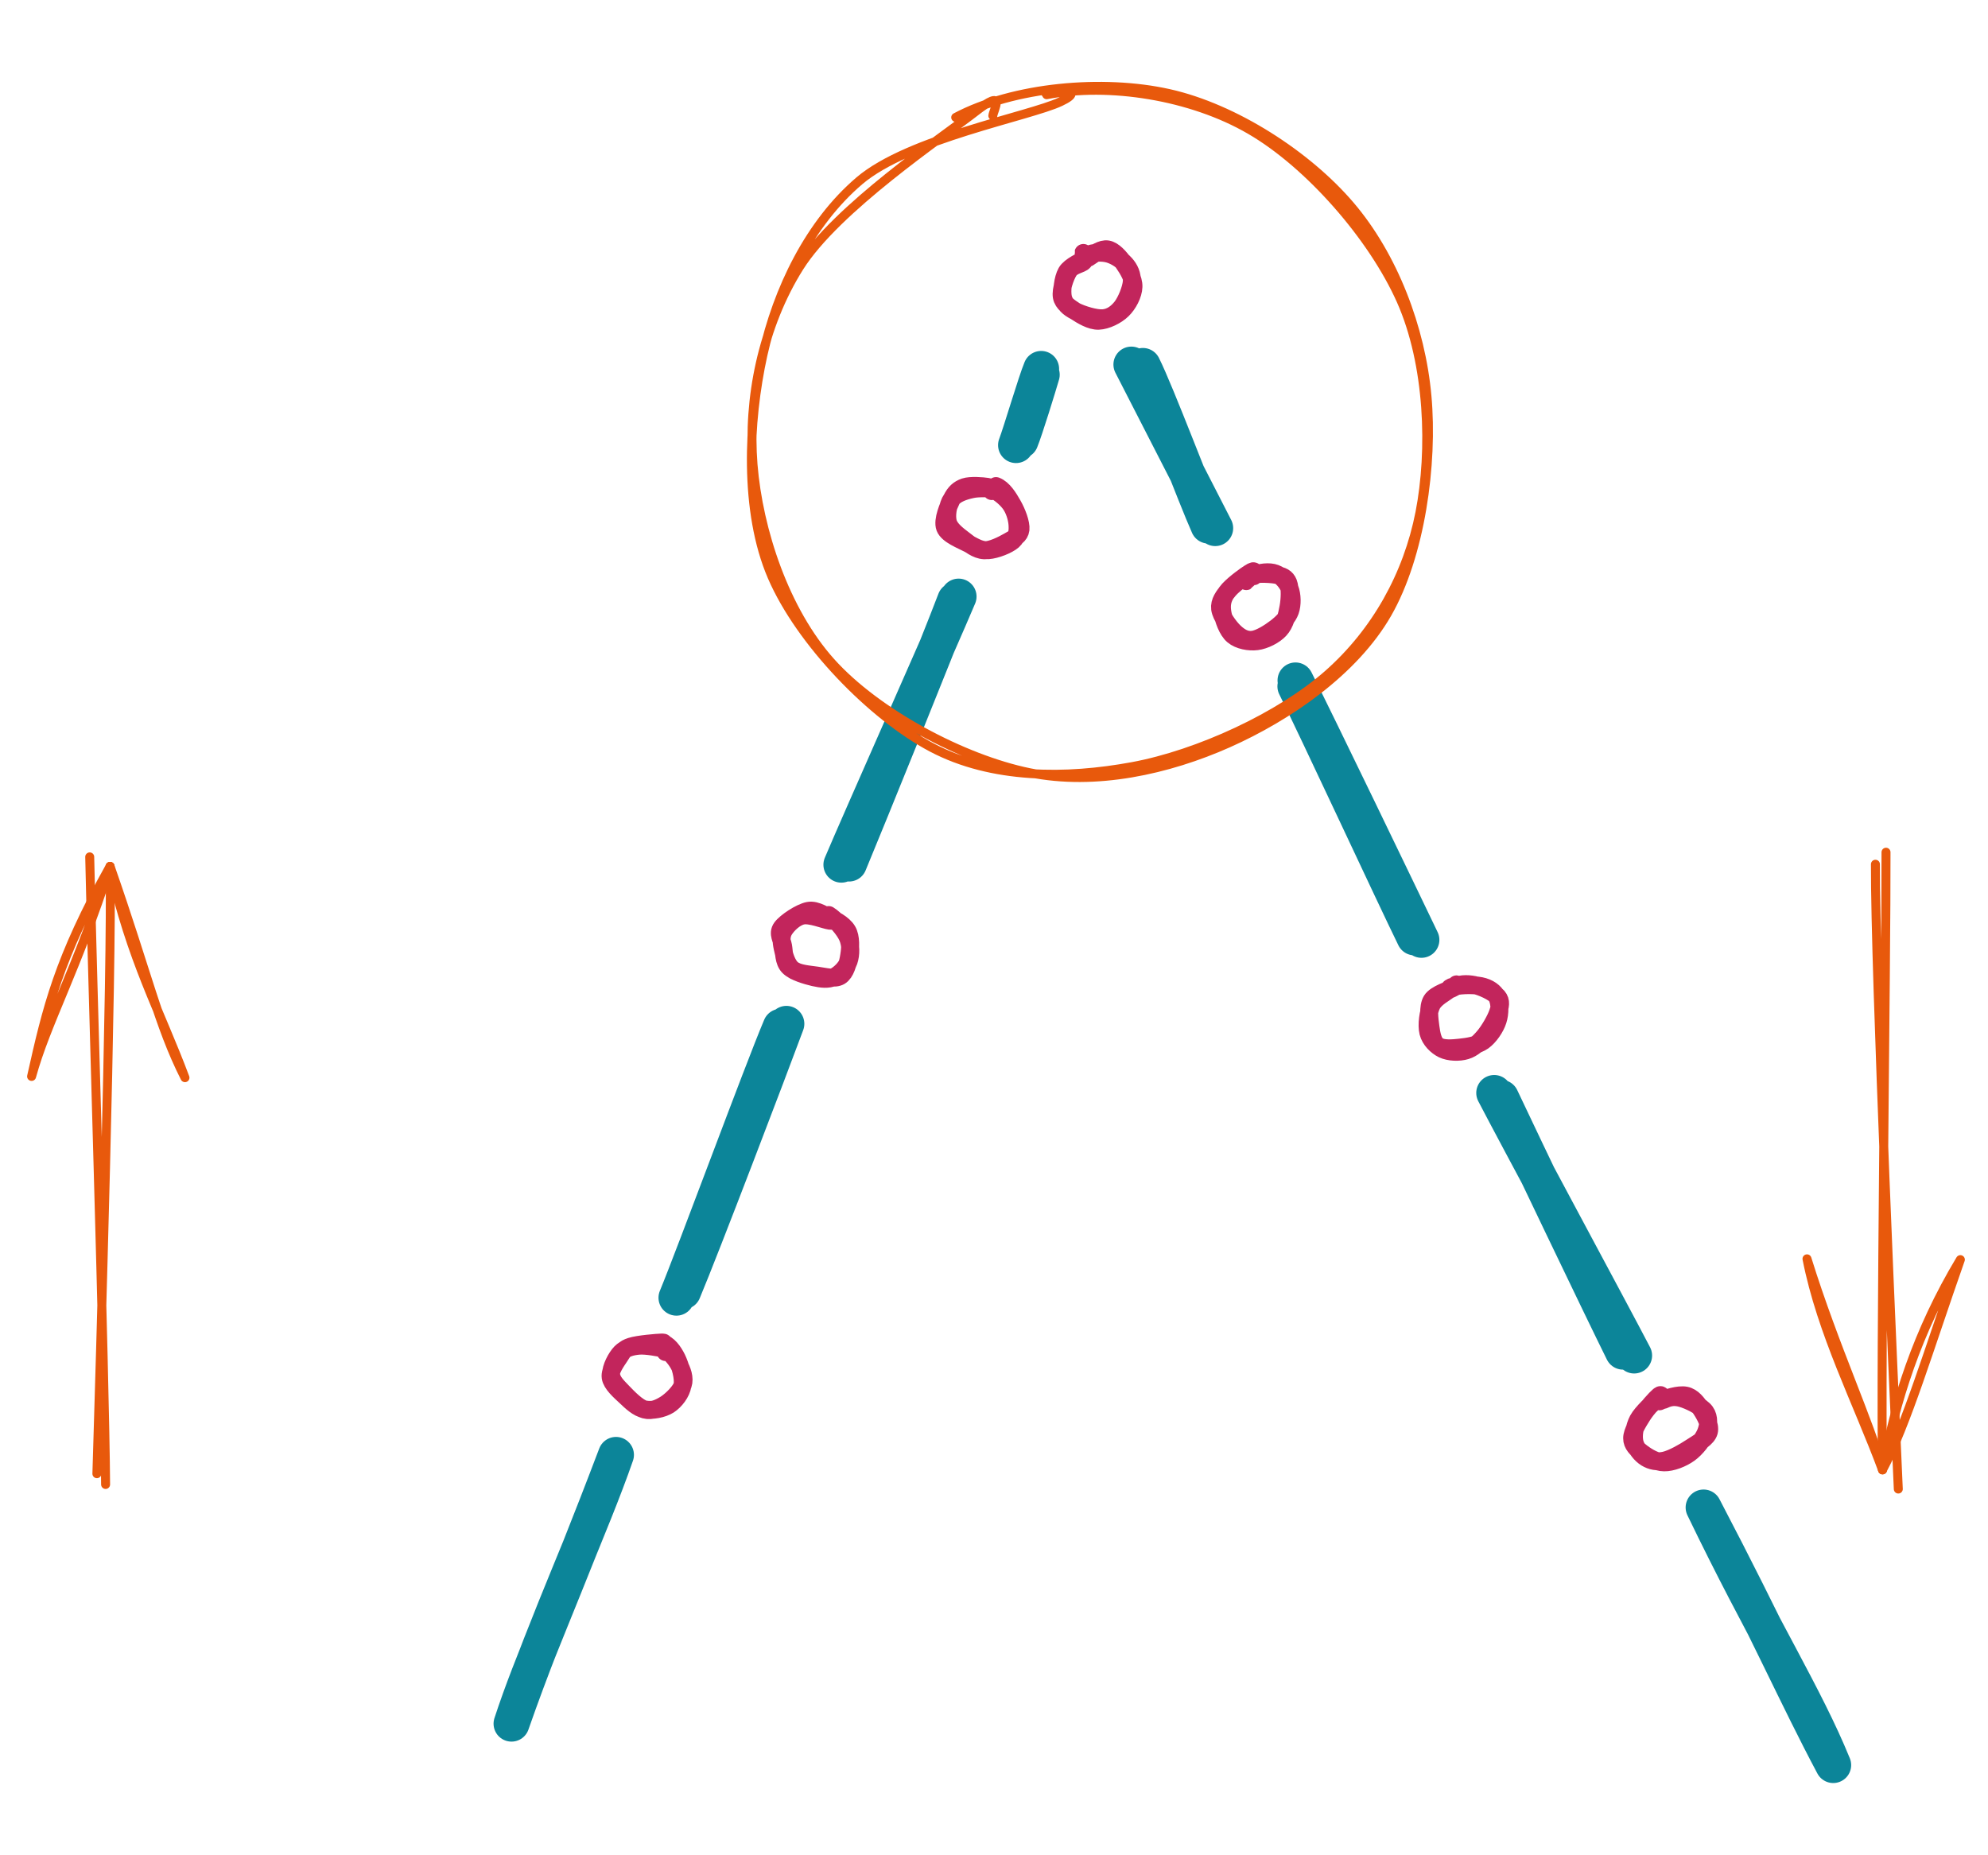 <svg version="1.1" xmlns="http://www.w3.org/2000/svg" viewBox="0 0 221.651 206.819" width="221.651" height="206.819"><!-- svg-source:excalidraw --><defs><style class="style-fonts">
      </style></defs><g stroke-linecap="round"><g transform="translate(174.112 152.688) rotate(333.448 0.168 -16.082)"><path d="M-0.17 -0.47 C-0.16 -5.76, 0.2 -26.56, 0.32 -31.88 M0.75 0.47 C0.66 -4.95, -0.04 -27.31, -0.12 -32.7" stroke="#0c8599" stroke-width="4" fill="none"></path></g></g><mask></mask><g stroke-linecap="round"><g transform="translate(197.211 198.536) rotate(333.448 -0.045 -16.082)"><path d="M0 0 C0.63 -8.32, -0.31 -16.92, -0.09 -32.16 M0 0 C-0.22 -8.61, 0.21 -16.35, -0.09 -32.16" stroke="#0c8599" stroke-width="4" fill="none"></path></g></g><mask></mask><g stroke-linecap="round"><g transform="translate(151.205 106.705) rotate(333.448 0.168 -16.082)"><path d="M0.19 -0.22 C0.28 -5.66, 0.59 -27.06, 0.56 -32.38 M-0.38 -0.81 C-0.34 -6.2, 0.26 -26.67, 0.25 -31.79" stroke="#0c8599" stroke-width="4" fill="none"></path></g></g><mask></mask><g stroke-linecap="round"><g transform="translate(130.729 60.201) rotate(333.448 0.168 -10.366)"><path d="M0.23 -0.21 C0.2 -3.63, 0.06 -17.25, 0.02 -20.71 M-0.32 -0.8 C-0.19 -4.1, 1.12 -16.72, 1.1 -20" stroke="#0c8599" stroke-width="4" fill="none"></path></g></g><mask></mask><g stroke-linecap="round" transform="translate(181.983 155.793) rotate(333.448 4.145 3.507)"><path d="M5.02 0.35 C5.77 0.36, 6.3 0.55, 6.89 1.09 C7.49 1.64, 8.45 2.86, 8.57 3.63 C8.69 4.39, 8.23 5.13, 7.62 5.69 C7 6.25, 5.82 6.82, 4.88 6.97 C3.93 7.12, 2.71 7.01, 1.94 6.61 C1.16 6.22, 0.54 5.25, 0.21 4.58 C-0.12 3.92, -0.37 3.23, -0.05 2.61 C0.26 1.98, 1.32 1.32, 2.12 0.84 C2.92 0.36, 4.29 -0.17, 4.75 -0.28 C5.2 -0.39, 4.79 0.11, 4.83 0.2 M4.52 0.29 C5.36 0.3, 6.79 0.54, 7.41 1.02 C8.04 1.5, 8.19 2.39, 8.28 3.18 C8.37 3.97, 8.42 5.23, 7.93 5.78 C7.44 6.33, 6.32 6.36, 5.35 6.47 C4.37 6.59, 2.92 6.66, 2.09 6.46 C1.26 6.26, 0.72 5.82, 0.37 5.26 C0.02 4.7, -0.19 3.81, -0.01 3.11 C0.17 2.42, 0.71 1.61, 1.46 1.07 C2.22 0.53, 4.03 0.04, 4.49 -0.11 C4.96 -0.26, 4.22 0.1, 4.26 0.17" stroke="#c2255c" stroke-width="2" fill="none"></path></g><g stroke-linecap="round" transform="translate(159.032 109.865) rotate(333.448 4.145 3.507)"><path d="M4.23 -0.04 C5.07 -0.02, 6.69 0.76, 7.39 1.31 C8.1 1.87, 8.48 2.57, 8.47 3.28 C8.46 3.99, 7.96 4.98, 7.36 5.59 C6.77 6.19, 5.74 6.77, 4.89 6.91 C4.04 7.04, 3.05 6.71, 2.25 6.41 C1.46 6.12, 0.44 5.71, 0.12 5.12 C-0.2 4.53, 0.07 3.66, 0.34 2.86 C0.62 2.06, 1.05 0.75, 1.78 0.29 C2.5 -0.16, 4.13 0.16, 4.68 0.11 C5.23 0.05, 5.04 -0.14, 5.05 -0.04 M4.52 0.07 C5.34 -0.02, 6.11 0.35, 6.79 0.87 C7.46 1.4, 8.37 2.54, 8.54 3.2 C8.7 3.86, 8.33 4.28, 7.77 4.83 C7.21 5.38, 6.04 6.16, 5.2 6.52 C4.35 6.88, 3.49 7.13, 2.7 6.99 C1.92 6.86, 0.94 6.33, 0.46 5.71 C-0.01 5.1, -0.33 4.15, -0.15 3.32 C0.03 2.49, 0.86 1.27, 1.55 0.74 C2.24 0.2, 3.49 0.22, 3.98 0.09 C4.47 -0.03, 4.52 -0.13, 4.49 -0.01" stroke="#c2255c" stroke-width="2" fill="none"></path></g><g stroke-linecap="round" transform="translate(136.081 63.938) rotate(333.448 4.145 3.507)"><path d="M5.1 0.31 C6.02 0.39, 6.97 0.72, 7.47 1.26 C7.98 1.79, 8.2 2.75, 8.14 3.49 C8.07 4.24, 7.63 5.19, 7.07 5.73 C6.52 6.26, 5.69 6.53, 4.82 6.7 C3.95 6.87, 2.6 7.01, 1.87 6.73 C1.15 6.46, 0.74 5.83, 0.46 5.05 C0.18 4.27, -0.06 2.78, 0.2 2.03 C0.46 1.29, 1.19 0.93, 2.02 0.57 C2.85 0.22, 4.67 -0.07, 5.2 -0.09 C5.72 -0.11, 5.24 0.35, 5.18 0.45 M4.55 0.1 C5.38 0.17, 6.8 0.94, 7.42 1.39 C8.04 1.85, 8.34 2.19, 8.29 2.83 C8.23 3.48, 7.63 4.56, 7.1 5.27 C6.58 5.97, 5.92 6.77, 5.11 7.07 C4.31 7.38, 3.07 7.38, 2.25 7.09 C1.42 6.8, 0.51 6.11, 0.18 5.34 C-0.16 4.57, 0.01 3.23, 0.26 2.46 C0.51 1.69, 0.9 1.14, 1.68 0.71 C2.46 0.29, 4.51 -0.04, 4.93 -0.07 C5.35 -0.09, 4.25 0.57, 4.19 0.57" stroke="#c2255c" stroke-width="2" fill="none"></path></g><g stroke-linecap="round" transform="translate(118.24 28.237) rotate(333.448 4.145 3.507)"><path d="M4.23 0.04 C5 -0.06, 5.96 0.34, 6.57 0.8 C7.19 1.26, 7.74 2.12, 7.92 2.81 C8.11 3.5, 8.1 4.24, 7.69 4.92 C7.27 5.61, 6.19 6.57, 5.42 6.94 C4.64 7.3, 3.83 7.45, 3.02 7.13 C2.22 6.81, 1.08 5.7, 0.58 5.02 C0.09 4.34, -0.13 3.79, 0.04 3.07 C0.22 2.35, 0.96 1.19, 1.65 0.72 C2.34 0.26, 3.79 0.39, 4.2 0.29 C4.61 0.2, 4.1 0.1, 4.11 0.16 M4.56 0.35 C5.41 0.24, 6.35 0.09, 6.89 0.48 C7.43 0.87, 7.7 1.87, 7.82 2.71 C7.94 3.54, 8.02 4.75, 7.61 5.5 C7.2 6.26, 6.21 6.97, 5.35 7.24 C4.49 7.52, 3.23 7.51, 2.44 7.15 C1.65 6.79, 1.03 5.78, 0.62 5.08 C0.21 4.37, -0.25 3.64, -0.03 2.91 C0.19 2.18, 1.29 1.09, 1.95 0.69 C2.61 0.28, 3.52 0.66, 3.91 0.49 C4.3 0.31, 4.27 -0.34, 4.3 -0.37" stroke="#c2255c" stroke-width="2" fill="none"></path></g><g stroke-linecap="round"><g transform="translate(81.425 145.492) rotate(21.403 0.168 -16.082)"><path d="M0.44 -0.52 C0.57 -5.89, 0.37 -27.24, 0.27 -32.5 M0 0.41 C0.1 -4.88, -0.35 -26.66, -0.2 -31.97" stroke="#0c8599" stroke-width="4" fill="none"></path></g></g><mask></mask><g stroke-linecap="round"><g transform="translate(62.901 193.294) rotate(21.403 -0.045 -16.082)"><path d="M0 0 C-0.49 -13.13, 0.24 -23.68, -0.09 -32.16 M0 0 C-0.43 -7.4, 0.1 -15.1, -0.09 -32.16" stroke="#0c8599" stroke-width="4" fill="none"></path></g></g><mask></mask><g stroke-linecap="round"><g transform="translate(100.162 97.69) rotate(21.403 0.168 -16.082)"><path d="M-0.5 0.09 C-0.36 -5.28, 0.63 -27.17, 0.76 -32.52 M0.25 -0.34 C0.36 -5.62, 0.61 -26.84, 0.55 -32.01" stroke="#0c8599" stroke-width="4" fill="none"></path></g></g><mask></mask><g stroke-linecap="round"><g transform="translate(114.912 49.496) rotate(21.403 -0.077 -4.015)"><path d="M0.28 -0.23 C0.3 -1.56, -0.08 -6.66, -0.2 -7.94 M-0.01 0.42 C-0.02 -1.03, -0.54 -7.02, -0.5 -8.52" stroke="#0c8599" stroke-width="4" fill="none"></path></g></g><mask></mask><g stroke-linecap="round" transform="translate(68.08 149.803) rotate(21.403 4.145 3.507)"><path d="M4.53 0.07 C5.29 0.11, 6.31 0.63, 6.92 1.14 C7.52 1.64, 8.14 2.32, 8.18 3.1 C8.23 3.87, 7.68 5.12, 7.19 5.81 C6.69 6.49, 6.06 7.14, 5.24 7.23 C4.41 7.31, 3.03 6.68, 2.21 6.3 C1.39 5.92, 0.61 5.6, 0.31 4.93 C0.02 4.26, 0.16 2.98, 0.44 2.3 C0.73 1.62, 1.31 1.2, 2.03 0.84 C2.75 0.48, 4.25 0.2, 4.76 0.13 C5.26 0.06, 5.05 0.36, 5.06 0.41 M4.27 -0.39 C4.99 -0.52, 5.83 0.02, 6.48 0.61 C7.13 1.21, 7.99 2.31, 8.17 3.17 C8.35 4.02, 8.04 5.08, 7.56 5.76 C7.07 6.43, 6.06 7.06, 5.25 7.21 C4.45 7.36, 3.54 6.98, 2.73 6.65 C1.92 6.33, 0.76 5.92, 0.39 5.27 C0.01 4.61, 0.34 3.39, 0.48 2.72 C0.62 2.05, 0.6 1.77, 1.24 1.25 C1.88 0.72, 3.84 -0.24, 4.32 -0.44 C4.79 -0.63, 4.15 -0.09, 4.08 0.07" stroke="#c2255c" stroke-width="2" fill="none"></path></g><g stroke-linecap="round" transform="translate(86.817 102.002) rotate(21.403 4.145 3.507)"><path d="M3.95 0 C4.8 -0.08, 6.1 0.09, 6.77 0.61 C7.45 1.13, 7.81 2.3, 7.99 3.13 C8.18 3.97, 8.3 5.06, 7.88 5.62 C7.46 6.18, 6.33 6.3, 5.46 6.51 C4.58 6.71, 3.43 7.1, 2.65 6.86 C1.86 6.61, 1.17 5.66, 0.77 5.04 C0.36 4.42, 0.07 3.82, 0.19 3.12 C0.32 2.42, 0.79 1.34, 1.52 0.87 C2.24 0.39, 4.04 0.42, 4.55 0.29 C5.05 0.16, 4.55 0.05, 4.53 0.09 M4.21 -0.25 C5.04 -0.11, 6.43 0.61, 7.09 1.27 C7.74 1.94, 8.13 2.93, 8.16 3.72 C8.19 4.5, 7.76 5.46, 7.27 5.98 C6.78 6.49, 6.06 6.68, 5.21 6.81 C4.36 6.93, 2.92 7.07, 2.17 6.73 C1.42 6.4, 1.12 5.44, 0.73 4.81 C0.35 4.19, -0.36 3.76, -0.16 2.99 C0.04 2.21, 1.16 0.63, 1.93 0.14 C2.7 -0.36, 4.06 0, 4.45 0.02 C4.84 0.04, 4.21 0.13, 4.28 0.24" stroke="#c2255c" stroke-width="2" fill="none"></path></g><g stroke-linecap="round" transform="translate(105.553 54.2) rotate(21.403 4.145 3.507)"><path d="M4.12 -0.25 C4.97 -0.26, 5.9 0.44, 6.62 1.03 C7.34 1.61, 8.25 2.59, 8.43 3.26 C8.6 3.92, 8.16 4.39, 7.67 5 C7.18 5.6, 6.28 6.63, 5.49 6.9 C4.7 7.17, 3.72 6.86, 2.91 6.62 C2.1 6.39, 1.11 6.11, 0.63 5.5 C0.16 4.88, -0.13 3.67, 0.05 2.93 C0.23 2.19, 1.01 1.55, 1.73 1.07 C2.44 0.58, 3.89 0.14, 4.33 0.01 C4.78 -0.11, 4.38 0.23, 4.4 0.29 M3.53 0.2 C4.41 0.18, 5.52 0.52, 6.25 0.96 C6.98 1.4, 7.59 2.2, 7.9 2.83 C8.2 3.46, 8.41 4.09, 8.09 4.73 C7.76 5.38, 6.69 6.36, 5.95 6.71 C5.21 7.06, 4.55 6.95, 3.64 6.85 C2.74 6.75, 1.12 6.78, 0.52 6.13 C-0.07 5.47, 0 3.75, 0.06 2.92 C0.13 2.08, 0.38 1.59, 0.91 1.13 C1.45 0.68, 2.76 0.29, 3.26 0.18 C3.76 0.06, 3.83 0.36, 3.89 0.44" stroke="#c2255c" stroke-width="2" fill="none"></path></g><g stroke-linecap="round" transform="translate(83.757 10) rotate(0 37.893 38.437)"><path d="M22.8 3.09 C29.26 -0.34, 39.23 -1.21, 46.57 0.43 C53.9 2.07, 61.99 7.3, 66.78 12.92 C71.58 18.54, 74.66 26.58, 75.34 34.17 C76.03 41.75, 74.61 51.97, 70.91 58.42 C67.21 64.87, 59.82 69.91, 53.17 72.87 C46.52 75.83, 38.4 77.67, 31.02 76.16 C23.63 74.65, 14.01 69.55, 8.88 63.83 C3.74 58.1, 0.79 49.14, 0.2 41.8 C-0.38 34.46, 1.24 26.34, 5.36 19.79 C9.49 13.23, 21.36 5.29, 24.96 2.48 C28.55 -0.33, 26.98 2.31, 26.94 2.91 M32.94 0.56 C39.87 -0.79, 49.05 0.65, 55.63 4.48 C62.22 8.3, 69.3 16.41, 72.46 23.52 C75.61 30.63, 75.91 40.21, 74.56 47.16 C73.2 54.1, 69.67 60.46, 64.33 65.18 C58.98 69.9, 49.86 74.12, 42.5 75.48 C35.13 76.84, 26.85 76.89, 20.15 73.36 C13.45 69.82, 5.46 61.58, 2.32 54.29 C-0.82 47, -0.32 36.95, 1.3 29.59 C2.93 22.24, 6.53 14.87, 12.06 10.16 C17.59 5.45, 31.01 2.98, 34.47 1.35 C37.93 -0.28, 32.81 0.06, 32.83 0.39" stroke="#e8590c" stroke-width="1" fill="none"></path></g><g stroke-linecap="round"><g transform="translate(10.833 165.838) rotate(0 0 -34.694)"><path d="M0.94 -0.31 C0.87 -12.11, -0.6 -58.71, -0.83 -70.29 M-0.03 -1.51 C0.33 -13.23, 1.68 -58.04, 1.44 -69.23" stroke="#e8590c" stroke-width="1" fill="none"></path></g><g transform="translate(10.833 165.838) rotate(0 0 -34.694)"><path d="M9.79 -45.67 C6.98 -53.19, 3.79 -58.74, 1.44 -69.23 M9.79 -45.67 C6.84 -51.5, 5.6 -57.32, 1.44 -69.23" stroke="#e8590c" stroke-width="1" fill="none"></path></g><g transform="translate(10.833 165.838) rotate(0 0 -34.694)"><path d="M-7.31 -45.81 C-5.61 -53.43, -4.31 -58.94, 1.44 -69.23 M-7.31 -45.81 C-5.68 -51.75, -2.35 -57.53, 1.44 -69.23" stroke="#e8590c" stroke-width="1" fill="none"></path></g></g><mask></mask><g stroke-linecap="round"><g transform="translate(210.72 164.808) rotate(0 0 -34.694)"><path d="M-0.83 -0.91 C-1.06 -12.48, -0.4 -58.53, -0.44 -69.78 M0.93 1.23 C0.42 -10.15, -1.67 -56.53, -1.62 -68.44" stroke="#e8590c" stroke-width="1" fill="none"></path></g><g transform="translate(210.72 164.808) rotate(0 0 -34.694)"><path d="M-9.25 -24.44 C-7.64 -16.21, -3.59 -8.37, -0.83 -0.91 M-9.25 -24.44 C-6.18 -14.57, -2.16 -6.02, -0.83 -0.91" stroke="#e8590c" stroke-width="1" fill="none"></path></g><g transform="translate(210.72 164.808) rotate(0 0 -34.694)"><path d="M7.85 -24.35 C3 -16.27, 0.57 -8.46, -0.83 -0.91 M7.85 -24.35 C4.37 -14.45, 1.84 -5.93, -0.83 -0.91" stroke="#e8590c" stroke-width="1" fill="none"></path></g></g><mask></mask></svg>